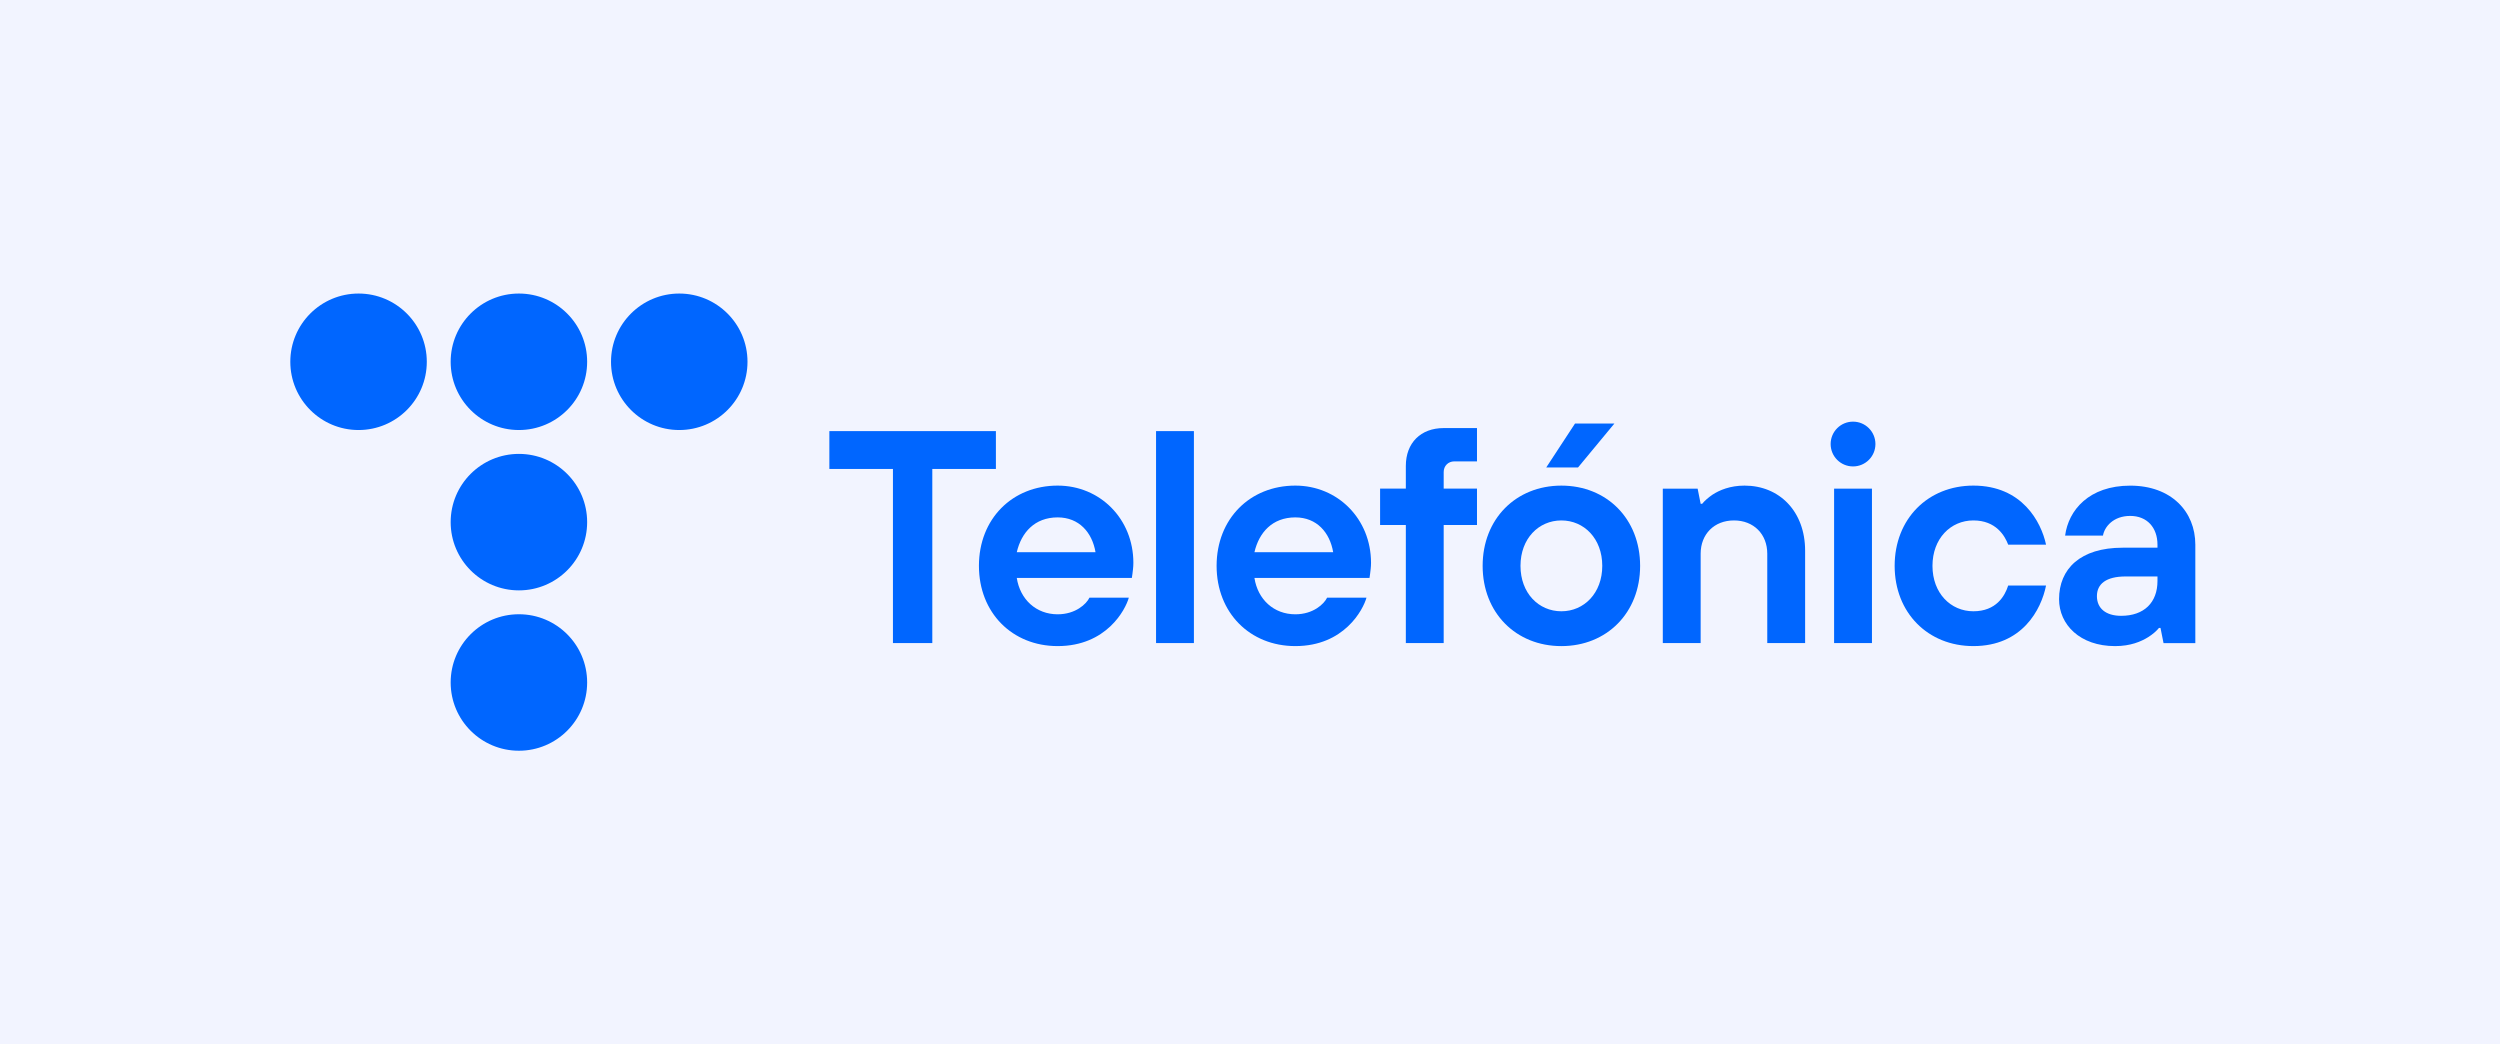 <?xml version="1.0" encoding="UTF-8"?>
<svg id="Layer_1" data-name="Layer 1" xmlns="http://www.w3.org/2000/svg" viewBox="0 0 1920 802">
  <defs>
    <style>
      .cls-1 {
        fill: #f2f4ff;
      }

      .cls-2 {
        fill: #06f;
      }
    </style>
  </defs>
  <rect class="cls-1" x="-13" y="-15" width="1946" height="832"/>
  <g>
    <g>
      <circle class="cls-2" cx="275.37" cy="277.85" r="52.41"/>
      <circle class="cls-2" cx="398.52" cy="277.85" r="52.41"/>
      <circle class="cls-2" cx="521.67" cy="277.85" r="52.41"/>
      <circle class="cls-2" cx="398.52" cy="401" r="52.41"/>
      <circle class="cls-2" cx="398.52" cy="524.15" r="52.41"/>
    </g>
    <g>
      <path class="cls-2" d="m685.79,360.16h-48.84v-29.07h127.9v29.07h-48.84v133.72h-30.23v-133.72Z"/>
      <path class="cls-2" d="m866.94,458.99c-2.56,9.3-17.21,37.21-54.65,37.21-34.88,0-60.47-25.58-60.47-61.63s25.58-61.63,60.47-61.63c32.56,0,58.14,25.58,58.14,59.3,0,3.49-.47,6.28-.7,8.37l-.47,3.26h-88.37c2.56,16.51,14.88,27.91,31.4,27.91,13.72,0,22.09-7.9,24.42-12.79h30.23Zm-25.58-34.88c-2.56-15.12-12.56-26.75-29.07-26.75-17.67,0-27.91,11.63-31.4,26.75h60.47Z"/>
      <path class="cls-2" d="m887.85,331.09h29.07v162.79h-29.07v-162.79Z"/>
      <path class="cls-2" d="m1049.46,458.99c-2.56,9.3-17.21,37.21-54.65,37.21-34.88,0-60.46-25.58-60.46-61.63s25.58-61.63,60.46-61.63c32.56,0,58.14,25.58,58.14,59.3,0,3.49-.47,6.28-.7,8.37l-.47,3.26h-88.37c2.56,16.51,14.88,27.91,31.4,27.91,13.72,0,22.09-7.9,24.42-12.79h30.23Zm-25.58-34.88c-2.56-15.12-12.56-26.75-29.07-26.75-17.67,0-27.91,11.63-31.4,26.75h60.47Z"/>
      <path class="cls-2" d="m1079.68,403.18h-19.77v-27.91h19.77v-17.44c0-17.67,11.4-29.07,29.07-29.07h25.58v25.58h-17.44c-4.65,0-8.14,3.49-8.14,8.14v12.79h25.58v27.91h-25.58v90.7h-29.07v-90.7Z"/>
      <path class="cls-2" d="m1259.61,434.58c0,36.05-25.58,61.63-60.47,61.63s-60.47-25.58-60.47-61.63,25.58-61.63,60.47-61.63,60.47,25.58,60.47,61.63Zm-29.07,0c0-20.93-13.95-34.88-31.4-34.88s-31.4,13.95-31.4,34.88,13.95,34.88,31.4,34.88,31.4-13.95,31.4-34.88Z"/>
      <path class="cls-2" d="m1277.03,375.28h26.75l2.32,11.63h1.16c2.09-2.56,4.89-4.88,7.91-6.98,5.35-3.49,13.49-6.98,24.65-6.98,26.74,0,46.51,19.77,46.51,50v70.93h-29.07v-68.6c0-15.12-10.46-25.58-25.58-25.58s-25.58,10.46-25.58,25.58v68.6h-29.07v-118.6Z"/>
      <path class="cls-2" d="m1571.36,449.69c-3.72,18.6-18.37,46.51-55.81,46.51-34.88,0-60.46-25.58-60.46-61.63s25.58-61.63,60.46-61.63c37.44,0,52.09,27.91,55.81,45.35h-29.07c-2.56-6.75-9.3-18.6-26.75-18.6s-31.4,13.95-31.4,34.88,13.95,34.88,31.4,34.88,24.19-11.63,26.75-19.77h29.07Z"/>
      <path class="cls-2" d="m1659.26,482.25h-1.16c-2.09,2.56-4.88,4.88-8.14,6.98-5.58,3.49-13.72,6.98-25.58,6.98-26.97,0-43.02-16.51-43.02-36.04,0-23.26,16.28-39.54,48.83-39.54h26.75v-2.32c0-13.02-7.91-22.09-20.93-22.09s-19.77,8.37-20.93,15.12h-29.07c2.56-19.54,18.37-38.37,50-38.37s50,20,50,45.35v75.58h-24.42l-2.32-11.63Zm-2.32-39.53h-24.42c-15.12,0-22.09,5.81-22.09,15.11s6.75,15.12,18.6,15.12c17.67,0,27.91-10.23,27.91-26.75v-3.49Z"/>
      <path class="cls-2" d="m1408.59,375.28h29.07v118.6h-29.07v-118.6Z"/>
      <circle class="cls-2" cx="1423.13" cy="341.02" r="17.2"/>
      <polygon class="cls-2" points="1209.61 325.28 1239.85 325.28 1211.93 359 1187.52 359 1209.61 325.28"/>
    </g>
  </g>
</svg>